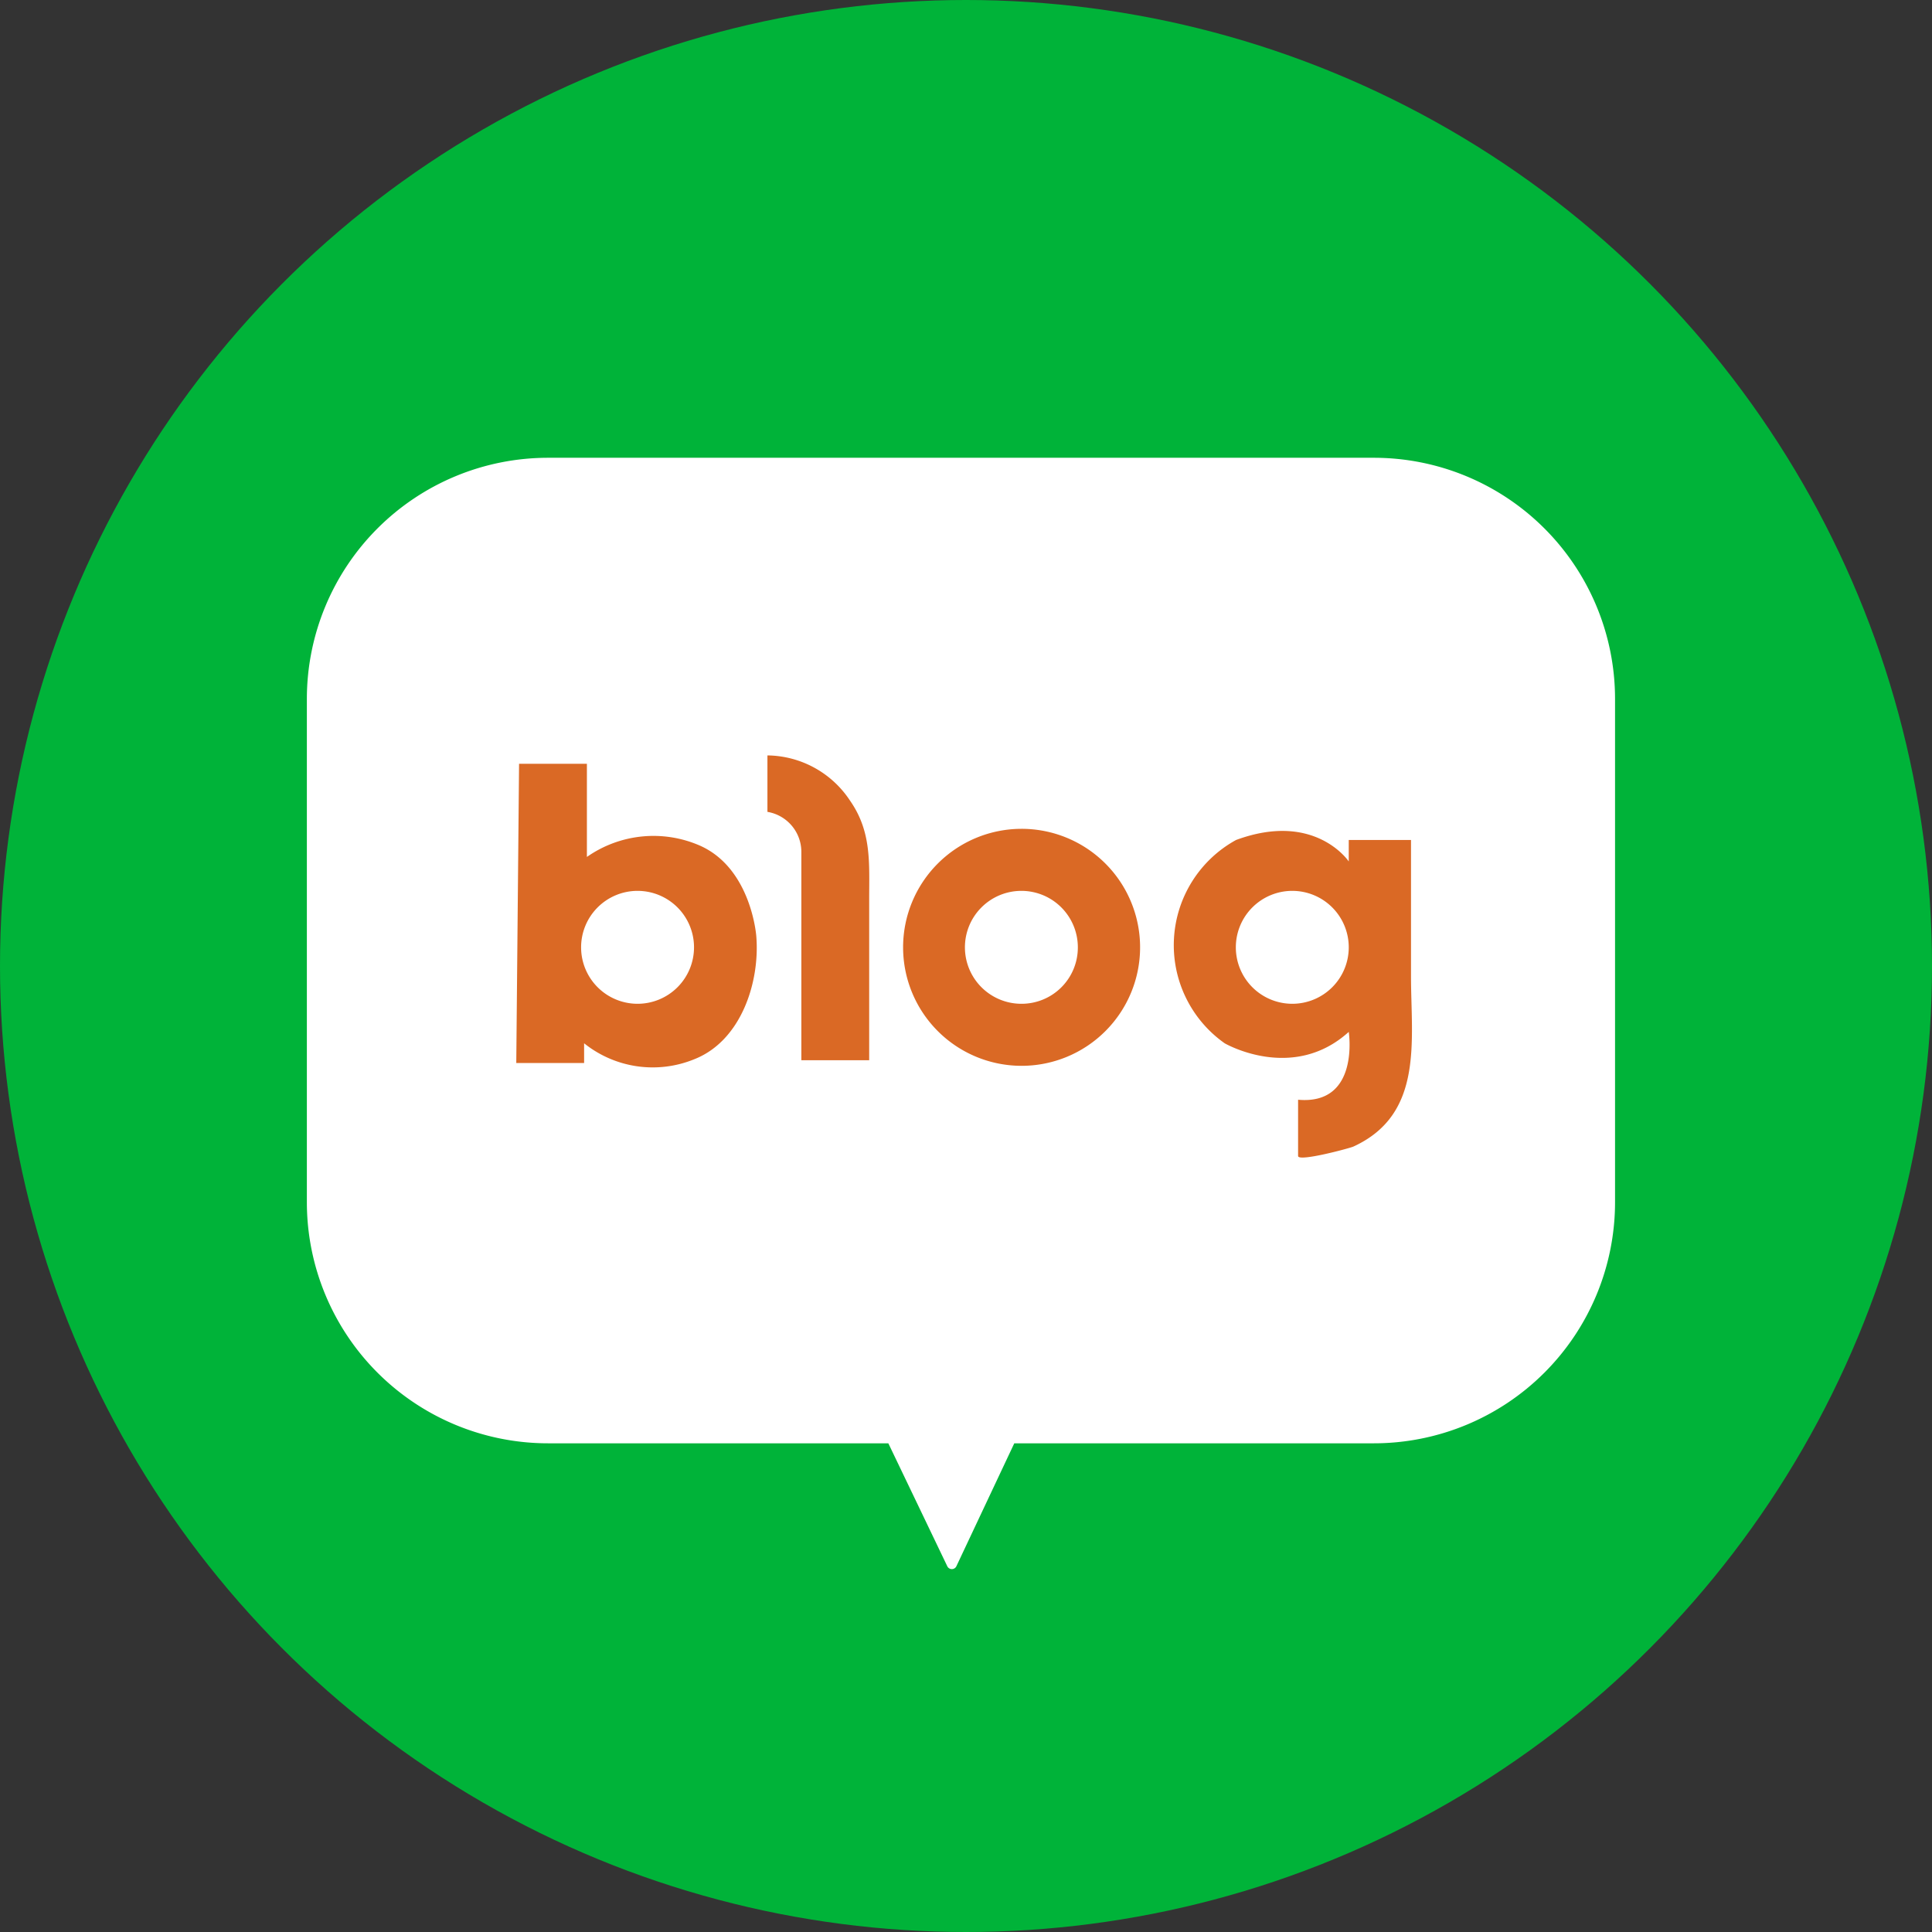<svg xmlns="http://www.w3.org/2000/svg" viewBox="0 0 90 90"><rect x="0" y="0" width="90" height="90" fill="#333333" stroke="none"/><defs><style>.cls-1{fill:#00b339;}.cls-2{fill:#fff;stroke:#fff;stroke-linecap:round;stroke-linejoin:round;stroke-width:0.47px;}.cls-3{fill:#da6925;}</style></defs><g id="Layer_2" data-name="Layer 2"><g id="Layer_1-2" data-name="Layer 1"><circle class="cls-1" cx="45" cy="45" r="45"/><path class="cls-2" d="M64,21.56H25.53a11,11,0,0,0-11,11V56a11,11,0,0,0,11,11h16l2.81,5.86L47.1,67H64A11,11,0,0,0,75,56V32.55A11,11,0,0,0,64,21.56Z"/><path class="cls-3" d="M35.75,35.19v2.63a1.89,1.89,0,0,1,1.58,1.84v9.73h3.16V41.91c0-1.71.12-3.16-.89-4.61A4.67,4.67,0,0,0,35.75,35.19Z"/><path class="cls-3" d="M47.58,38.61a5.52,5.52,0,1,0,5.53,5.52A5.52,5.52,0,0,0,47.58,38.61Zm0,8.15a2.63,2.63,0,1,1,2.63-2.63A2.62,2.62,0,0,1,47.58,46.76Z"/><path class="cls-3" d="M35.23,43.6S35,40.45,32.6,39.39a5.4,5.4,0,0,0-5.26.53V35.58H24.18l-.13,13.94h3.16V48.6a5.11,5.11,0,0,0,5.14.74C34.53,48.48,35.41,45.74,35.23,43.6Zm-5.52,3.16a2.63,2.63,0,1,1,2.62-2.63A2.63,2.63,0,0,1,29.71,46.76Z"/><path class="cls-3" d="M65.73,45.48V39.13h-2.9v1s-1.57-2.36-5.25-1a5.59,5.59,0,0,0-.53,9.47s3.16,1.84,5.78-.53c0,0,.53,3.42-2.36,3.16v2.62c0,.29,2.44-.37,2.58-.44C66.34,51.9,65.73,48.46,65.73,45.48Zm-5.52,1.28a2.63,2.63,0,1,1,2.62-2.63A2.63,2.63,0,0,1,60.21,46.76Z"/></g></g></svg>